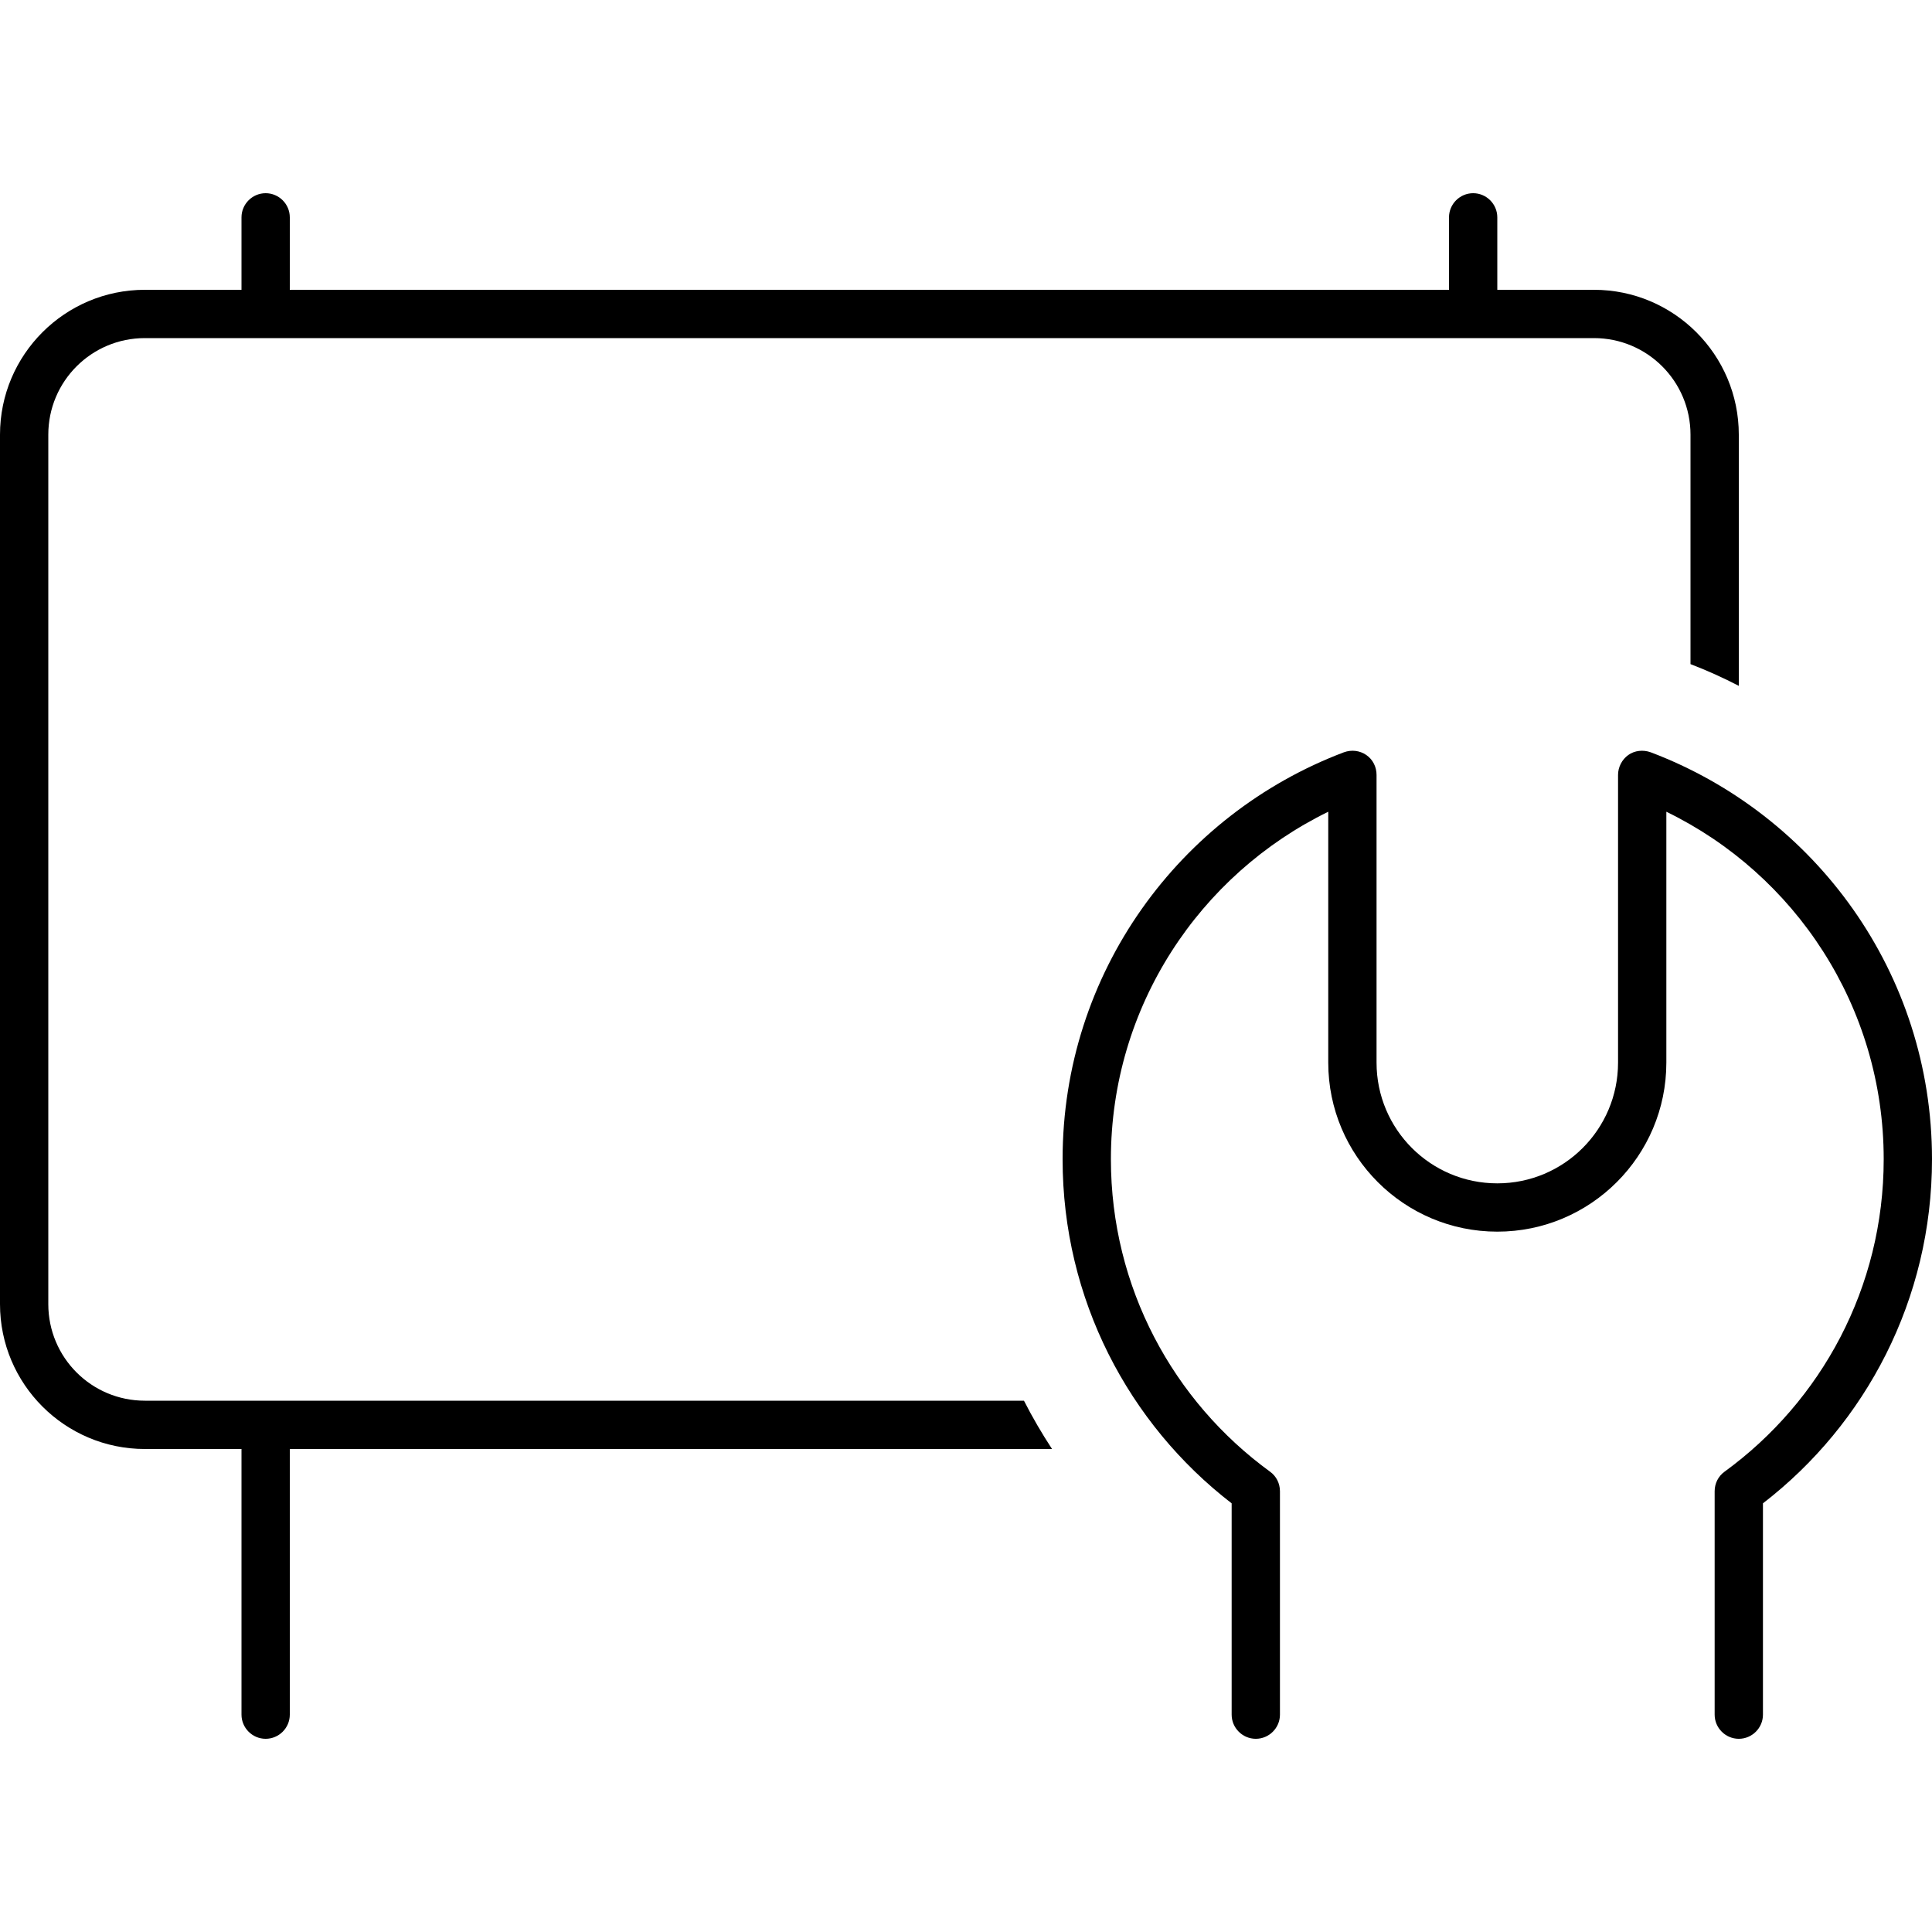 <svg xmlns="http://www.w3.org/2000/svg" width="24" height="24" viewBox="0 0 640 512"><path d="M80 32L80 8c0-4.4 3.6-8 8-8s8 3.6 8 8l0 24 384 0 0-24c0-4.4 3.6-8 8-8s8 3.6 8 8l0 24 32 0c26.5 0 48 21.5 48 48l0 83.2c-5.2-2.7-10.5-5.1-16-7.2l0-76c0-17.7-14.3-32-32-32L48 48C30.3 48 16 62.3 16 80l0 288c0 17.7 14.3 32 32 32l291.2 0c2.8 5.5 5.9 10.8 9.3 16L96 416l0 88c0 4.4-3.6 8-8 8s-8-3.6-8-8l0-88-32 0c-26.5 0-48-21.5-48-48L0 80C0 53.5 21.5 32 48 32l32 0zM456 192.7l0 95.3c0 22.1 17.9 40 40 40s40-17.9 40-40l0-95.3c0-2.6 1.3-5.1 3.4-6.6s4.9-1.8 7.4-.9C601.3 205.8 640 258.3 640 320c0 46.4-21.9 87.7-56 114l0 70c0 4.4-3.6 8-8 8s-8-3.6-8-8l0-74c0-2.6 1.2-5 3.3-6.5c32-23.3 52.7-61 52.7-103.5c0-50.6-29.4-94.4-72-115.1l0 83.1c0 30.9-25.1 56-56 56s-56-25.1-56-56l0-83.1c-42.6 20.8-72 64.5-72 115.1c0 42.5 20.7 80.2 52.7 103.5c2.1 1.5 3.3 3.9 3.3 6.5l0 74c0 4.4-3.6 8-8 8s-8-3.6-8-8l0-70c-34.1-26.3-56-67.6-56-114c0-61.7 38.7-114.2 93.2-134.8c2.5-.9 5.2-.6 7.4 .9s3.4 4 3.4 6.6z"/></svg>